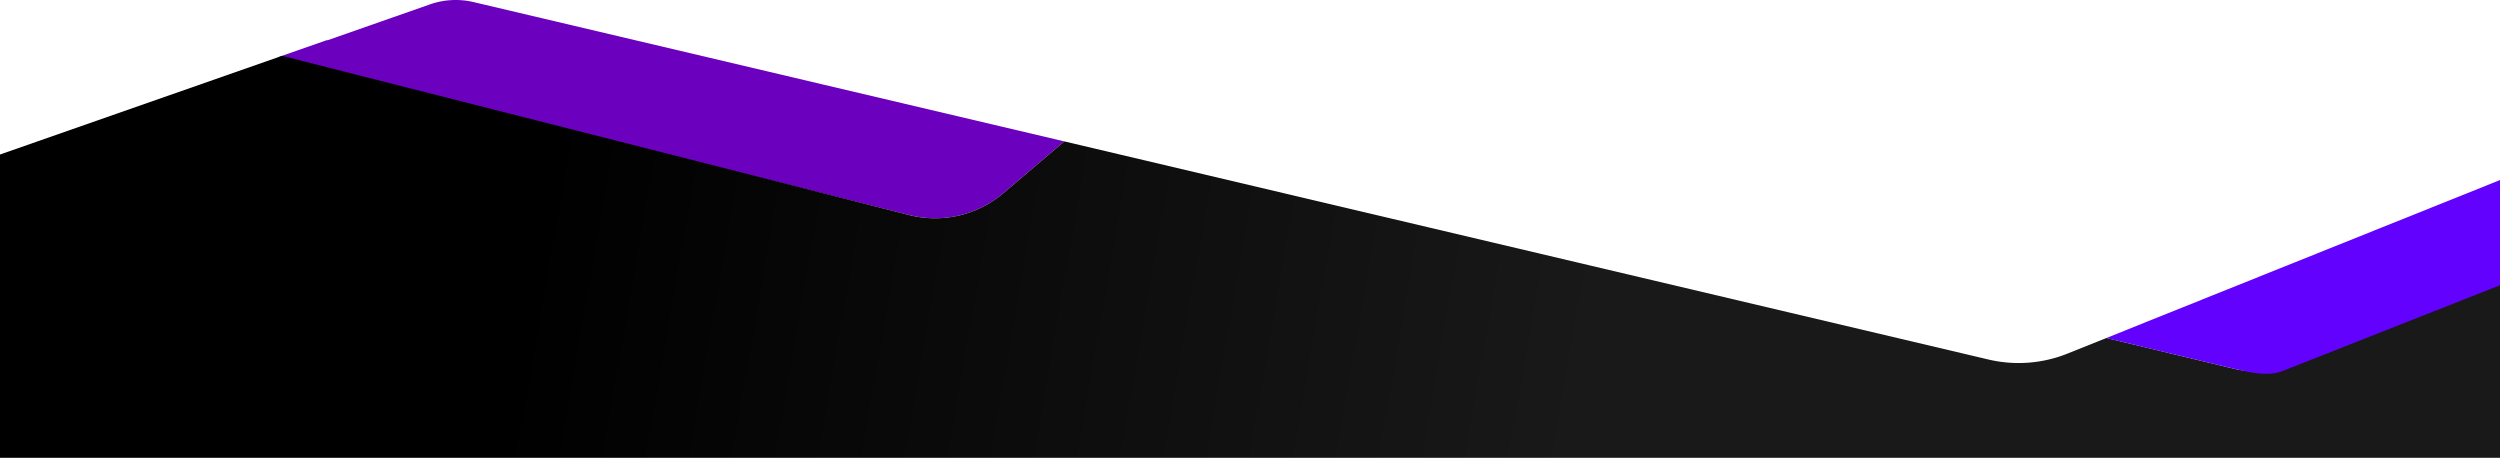 <svg xmlns="http://www.w3.org/2000/svg" xmlns:xlink="http://www.w3.org/1999/xlink" viewBox="0 0 1440 263.7"><defs><style>.cls-1{fill:#6b01bf;}.cls-2{fill:url(#Gradient_bez_nazwy_9);}.cls-3{fill:#6301ff;}</style><linearGradient id="Gradient_bez_nazwy_9" x1="251.54" y1="130.21" x2="1349.41" y2="321.19" gradientUnits="userSpaceOnUse"><stop offset="0.05"/><stop offset="0.61" stop-opacity="0.9"/><stop offset="0.67" stop-opacity="0.9"/></linearGradient></defs><title>darkPurpleWave</title><g id="Warstwa_2" data-name="Warstwa 2"><g id="Warstwa_1-2" data-name="Warstwa 1"><g id="Warstwa_1-2-2" data-name="Warstwa 1-2"><path class="cls-1" d="M577.94,111.28l35.13-29.83-140-33L272.8,1.21a44.71,44.71,0,0,0-25.1,1.3L188.62,23.2l-.32-.09-28,9.79L523,123.68A60.79,60.79,0,0,0,577.94,111.28Z"/><path class="cls-2" d="M1313.09,210.64a42.43,42.43,0,0,1-25.75,1.88l-74.06-17.84-22,8.83a75.61,75.61,0,0,1-45.8,3.6L613.07,81.45l-35.13,29.83a60.79,60.79,0,0,1-55,12.4L162.48,32.15,0,89V263.7H1440v-104Z"/><path class="cls-3" d="M1314.72,213.7,1440,164.29V103.71l-204.4,82-22.32,9,74.06,17.84C1295.91,214.58,1306.54,217,1314.72,213.7Z"/></g></g></g></svg>
